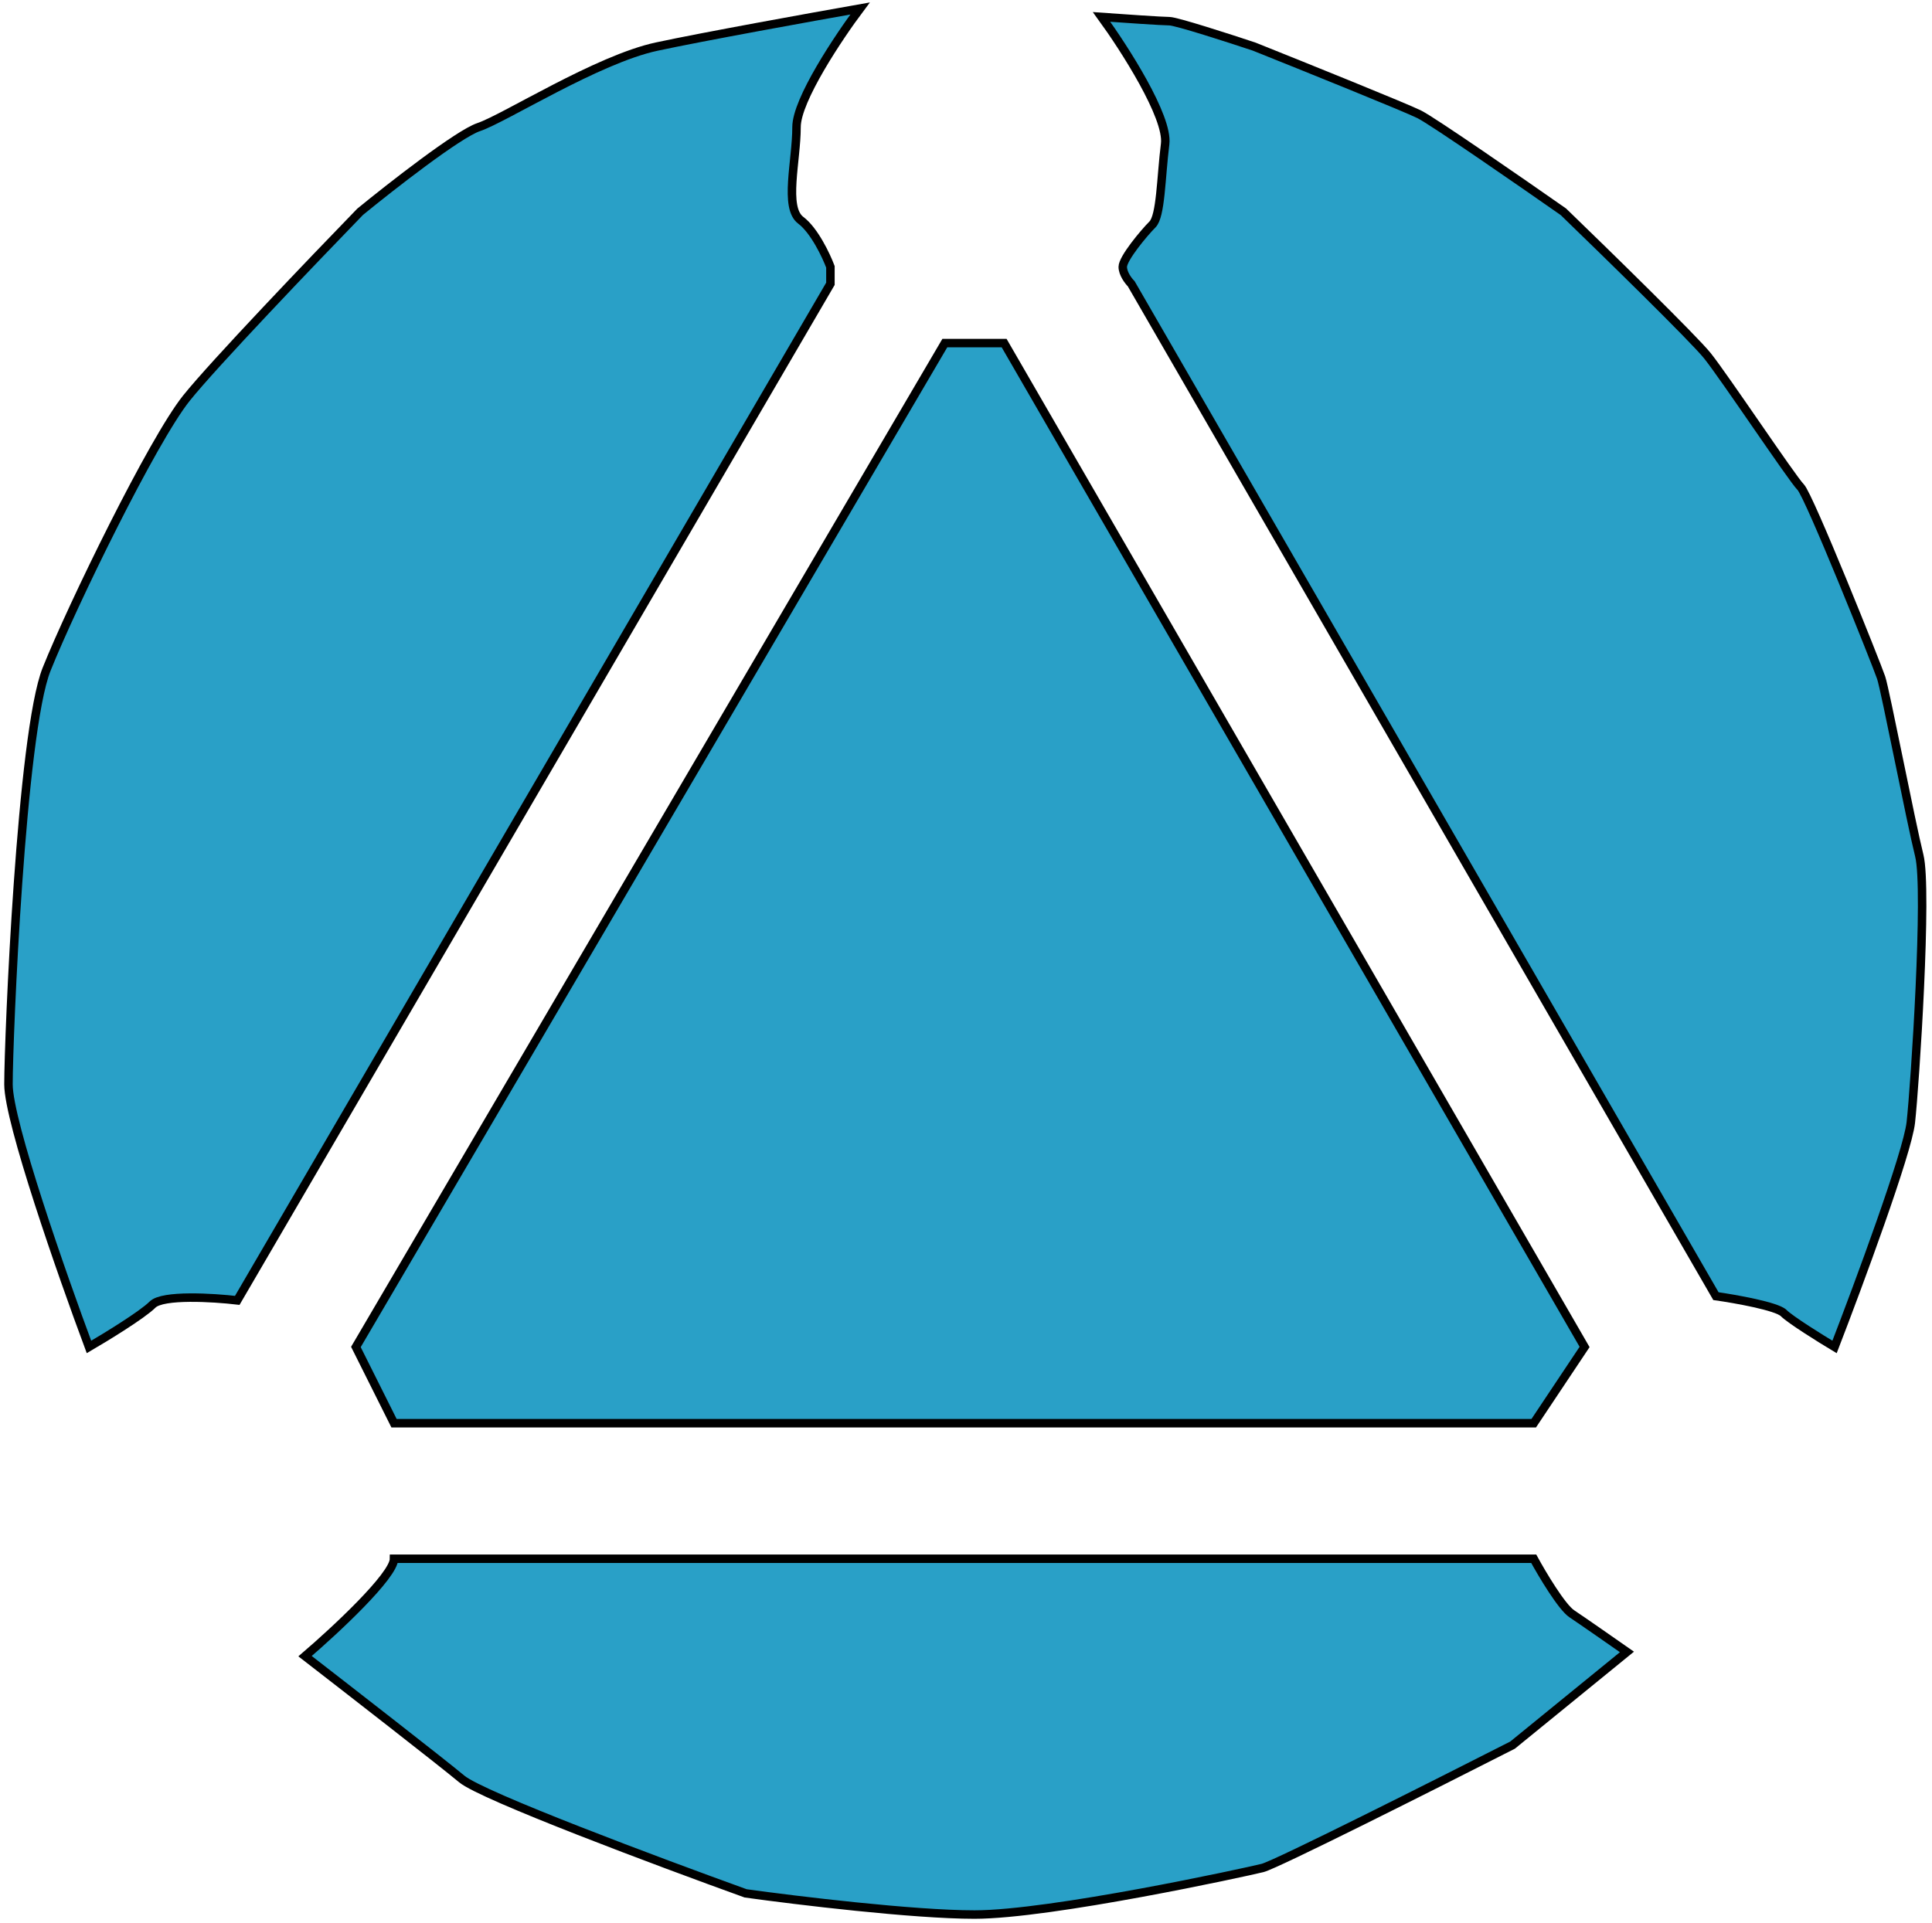 <svg width="228" height="227" viewBox="0 0 228 227" fill="none" xmlns="http://www.w3.org/2000/svg">
<g id="logo-academic">
<g id="Vector 2">
<path d="M133.5 33.5L202.5 153C204.833 153.333 209.7 154.2 210.5 155C211.3 155.8 214.833 158 216.5 159C219.333 151.667 225.1 136.1 225.5 132.5C226 128 227.5 105 226.5 101C225.5 97 222.5 81.5 222 80C221.5 78.5 213.5 58.5 212.5 57.5C211.5 56.5 203.5 44.5 201.5 42C199.9 40 189.5 29.833 184.5 25C179.5 21.5 169.1 14.3 167.5 13.5C165.9 12.7 153.833 7.833 148 5.5C145 4.5 138.8 2.5 138 2.5C137.2 2.5 132.333 2.167 130 2C132.667 5.667 137.9 13.8 137.5 17C137 21 137 25.5 136 26.5C135 27.5 132.5 30.5 132.5 31.5C132.5 32.3 133.167 33.167 133.5 33.5Z" fill="#29A0C7"/>
<path d="M118.5 40.5L187 159L181 168H46.5L42 159L111.5 40.5H118.5Z" fill="#29A0C7"/>
<path d="M46.5 184H181C182 185.833 184.3 189.7 185.5 190.5C186.7 191.3 190.333 193.833 192 195L178.5 206C169.333 210.667 150.6 220.1 149 220.5C147 221 124 226 115 226C107.8 226 94 224.333 88 223.5C77.833 219.833 56.9 212 54.5 210C52.1 208 41.167 199.5 36 195.5C39.5 192.5 46.5 186 46.5 184Z" fill="#29A0C7"/>
<path d="M98 33.5L28 153.5C25.167 153.167 19.2 152.8 18 154C16.8 155.2 12.5 157.833 10.5 159C7.333 150.5 1 132.4 1 128C1 122.5 2.5 86.5 5.5 79C8.5 71.5 18 52 22 47C25.2 43 37 30.667 42.5 25C46.167 22 54.1 15.8 56.5 15C59.5 14 70.5 7 77.5 5.5C83.1 4.3 95.833 2 101.5 1C99 4.333 94 11.8 94 15C94 19 92.5 24.5 94.5 26C96.1 27.2 97.5 30.167 98 31.5V33.5Z" fill="#29A0C7"/>
<path d="M133.5 33.5L202.5 153C204.833 153.333 209.7 154.2 210.5 155C211.3 155.8 214.833 158 216.5 159C219.333 151.667 225.1 136.1 225.5 132.5C226 128 227.5 105 226.5 101C225.5 97 222.5 81.5 222 80C221.5 78.5 213.5 58.5 212.5 57.5C211.5 56.5 203.5 44.5 201.5 42C199.9 40 189.5 29.833 184.5 25C179.5 21.5 169.1 14.3 167.5 13.5C165.9 12.7 153.833 7.833 148 5.5C145 4.5 138.8 2.5 138 2.5C137.2 2.5 132.333 2.167 130 2C132.667 5.667 137.9 13.8 137.5 17C137 21 137 25.5 136 26.5C135 27.5 132.5 30.5 132.5 31.5C132.5 32.3 133.167 33.167 133.5 33.5Z" stroke="black"/>
<path d="M118.5 40.5L187 159L181 168H46.5L42 159L111.5 40.5H118.5Z" stroke="black"/>
<path d="M46.5 184H181C182 185.833 184.3 189.7 185.5 190.5C186.7 191.3 190.333 193.833 192 195L178.5 206C169.333 210.667 150.6 220.1 149 220.5C147 221 124 226 115 226C107.8 226 94 224.333 88 223.5C77.833 219.833 56.9 212 54.5 210C52.1 208 41.167 199.5 36 195.5C39.5 192.5 46.5 186 46.5 184Z" stroke="black"/>
<path d="M98 33.5L28 153.5C25.167 153.167 19.2 152.8 18 154C16.8 155.2 12.5 157.833 10.5 159C7.333 150.5 1 132.4 1 128C1 122.5 2.5 86.5 5.5 79C8.5 71.5 18 52 22 47C25.2 43 37 30.667 42.5 25C46.167 22 54.1 15.8 56.5 15C59.5 14 70.5 7 77.5 5.5C83.1 4.3 95.833 2 101.5 1C99 4.333 94 11.8 94 15C94 19 92.5 24.5 94.5 26C96.1 27.2 97.5 30.167 98 31.5V33.5Z" stroke="black"/>
</g>
</g>
</svg>
